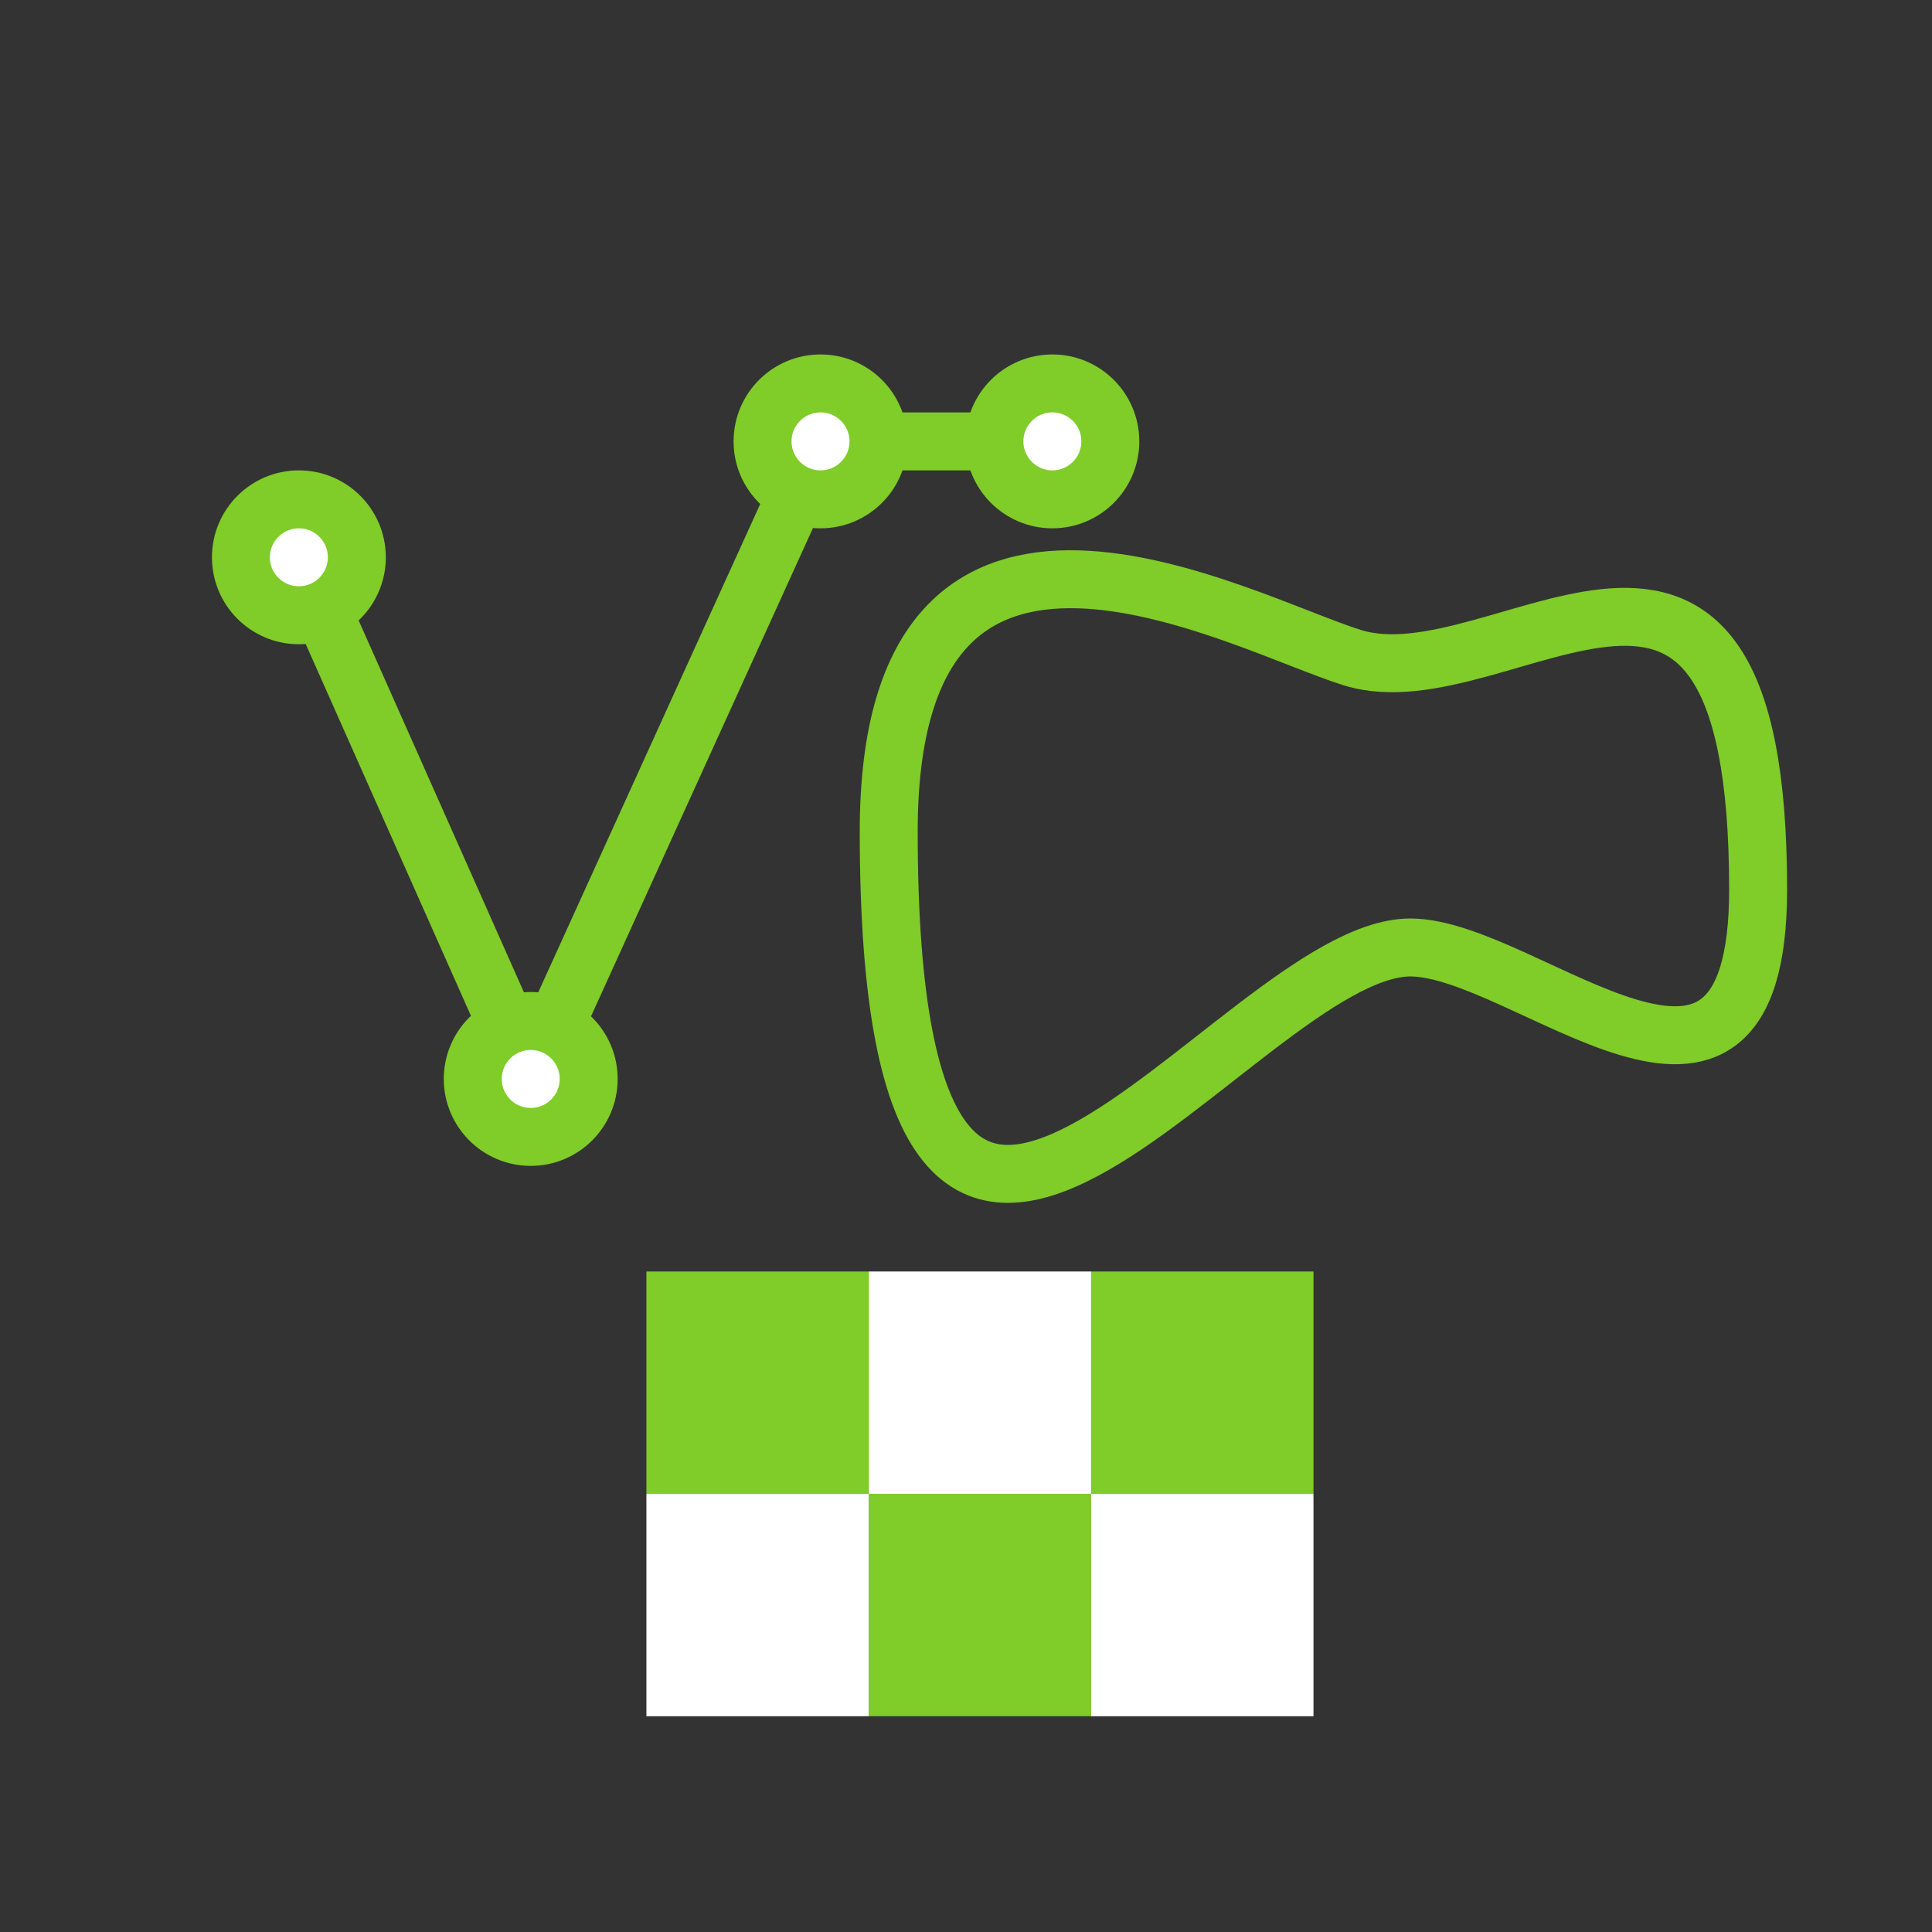 <?xml version="1.0" encoding="UTF-8" standalone="no"?>
<svg
   xmlns:dc="http://purl.org/dc/elements/1.1/"
   xmlns:cc="http://creativecommons.org/ns#"
   xmlns:rdf="http://www.w3.org/1999/02/22-rdf-syntax-ns#"
   xmlns:svg="http://www.w3.org/2000/svg"
   xmlns="http://www.w3.org/2000/svg"
   xmlns:sodipodi="http://sodipodi.sourceforge.net/DTD/sodipodi-0.dtd"
   xmlns:inkscape="http://www.inkscape.org/namespaces/inkscape"
   width="100mm"
   height="100mm"
   viewBox="0 0 100 100"
   version="1.1"
   id="svg825"
   inkscape:version="1.0.1 (3bc2e813f5, 2020-09-07)"
   sodipodi:docname="point2.svg">
  <rect x="0" y="0" width="100" height="100" fill="#333333" stroke="none"/>
  <defs
     id="defs819">
    <inkscape:path-effect
       effect="powerstroke"
       id="path-effect1440"
       is_visible="true"
       offset_points="0,0.304 | 0.471,0.95 | 1,3.347"
       sort_points="true"
       interpolator_type="CubicBezierFit"
       interpolator_beta="0.2"
       start_linecap_type="butt"
       linejoin_type="extrp_arc"
       miter_limit="4"
       end_linecap_type="butt" />
    <inkscape:path-effect
       effect="powerstroke"
       id="path-effect1440-5"
       is_visible="true"
       offset_points="0,0.304 | 0.471,0.95 | 1,3.347"
       sort_points="true"
       interpolator_type="CubicBezierFit"
       interpolator_beta="0.2"
       start_linecap_type="butt"
       linejoin_type="extrp_arc"
       miter_limit="4"
       end_linecap_type="butt" />
    <linearGradient
       id="a">
      <stop
         id="stop1840"
         offset="0"
         stop-color="#aec7e2" />
      <stop
         id="stop1842"
         offset="1"
         stop-color="#6e97c4" />
    </linearGradient>
  </defs>
  <sodipodi:namedview
     id="base"
     pagecolor="#ffffff"
     bordercolor="#666666"
     borderopacity="1.0"
     inkscape:pageopacity="0.0"
     inkscape:pageshadow="2"
     inkscape:zoom="0.35355339"
     inkscape:cx="567.38104"
     inkscape:cy="309.5138"
     inkscape:document-units="mm"
     inkscape:current-layer="layer1"
     showgrid="false"
     fit-margin-top="0"
     fit-margin-left="0"
     fit-margin-right="0"
     fit-margin-bottom="0"
     inkscape:window-width="1870"
     inkscape:window-height="1015"
     inkscape:window-x="50"
     inkscape:window-y="28"
     inkscape:window-maximized="1"
     inkscape:document-rotation="0" />
  <g
     inkscape:label="Layer 1"
     inkscape:groupmode="layer"
     id="layer1"
     transform="translate(-3.475,-8.308)">
    <g
       id="g1808"
       transform="matrix(3,0,0,3,14.445,-24.346)"
       style="stroke:#fffff1;stroke-linecap:round;stroke-linejoin:round;stroke-opacity:1">
      <path
         id="path1798"
         transform="translate(0,16)"
         overflow="visible"
         d="m 1.5,4.5 4,9 5,-11 h 4"
         inkscape:connector-curvature="0"
         style="overflow:visible;fill:none;stroke:#80cc28;stroke-opacity:1" />
      <path
         id="path1800"
         transform="translate(2,17)"
         overflow="visible"
         d="m 4.5,12.5 c 0,0.552 -0.448,1 -1,1 -0.552,0 -1,-0.448 -1,-1 0,-0.552 0.448,-1 1,-1 0.552,0 1,0.448 1,1 z"
         inkscape:connector-curvature="0"
         style="overflow:visible;fill:#ffffff;fill-opacity:1;fill-rule:evenodd;stroke:#80cc28;stroke-opacity:1" />
      <path
         id="path1802"
         transform="translate(11,6)"
         overflow="visible"
         d="m 4.5,12.5 c 0,0.552 -0.448,1 -1,1 -0.552,0 -1,-0.448 -1,-1 0,-0.552 0.448,-1 1,-1 0.552,0 1,0.448 1,1 z"
         inkscape:connector-curvature="0"
         style="overflow:visible;fill:#ffffff;fill-opacity:1;fill-rule:evenodd;stroke:#80cc28;stroke-opacity:1" />
      <path
         id="path1804"
         transform="translate(7,6)"
         overflow="visible"
         d="m 4.5,12.5 c 0,0.552 -0.448,1 -1,1 -0.552,0 -1,-0.448 -1,-1 0,-0.552 0.448,-1 1,-1 0.552,0 1,0.448 1,1 z"
         inkscape:connector-curvature="0"
         style="overflow:visible;fill:#ffffff;fill-opacity:1;fill-rule:evenodd;stroke:#80cc28;stroke-opacity:1" />
      <path
         id="path1806"
         transform="translate(-2,8)"
         overflow="visible"
         d="m 4.5,12.5 c 0,0.552 -0.448,1 -1,1 -0.552,0 -1,-0.448 -1,-1 0,-0.552 0.448,-1 1,-1 0.552,0 1,0.448 1,1 z"
         inkscape:connector-curvature="0"
         style="overflow:visible;fill:#ffffff;fill-opacity:1;fill-rule:evenodd;stroke:#80cc28;stroke-opacity:1" />
    </g>
    <path
       id="path1829"
       style="overflow:visible;fill:none;fill-rule:evenodd;stroke:#80cc28;stroke-width:3;stroke-linecap:round;stroke-linejoin:round;stroke-opacity:1"
       d="m 49.475,51.349 c 0,36 18,6 27,6 6,0 18,12 18,-3 0,-24 -13.195,-9.572 -21,-12 -5.827,-1.813 -24,-12 -24,9 z"
       inkscape:connector-curvature="0" />
    <g
       id="g1868"
       transform="matrix(2.656,0,0,2.656,31.621,68.808)">
      <path
         id="path1847"
         d="m 6.333,2 h 4.334 V 6.333 H 6.333 Z"
         inkscape:connector-curvature="0"
         style="fill:#ffffff;fill-opacity:1" />
      <path
         id="path1849"
         d="M 2,2 H 6.333 V 6.333 H 2 Z m 4.333,4.333 h 4.334 v 4.334 H 6.333 Z M 10.667,2 H 15 v 4.333 h -4.333 z"
         inkscape:connector-curvature="0"
         style="fill:#80cc28;fill-opacity:1" />
      <path
         id="path1851"
         d="m 2,6.333 h 4.333 v 4.334 H 2 Z m 8.667,0 H 15 v 4.334 h -4.333 z m -4.334,4.334 h 4.334 z"
         inkscape:connector-curvature="0"
         style="fill:#ffffff;fill-opacity:1"
         sodipodi:nodetypes="ccccccccccccc" />
    </g>
  </g>
</svg>

